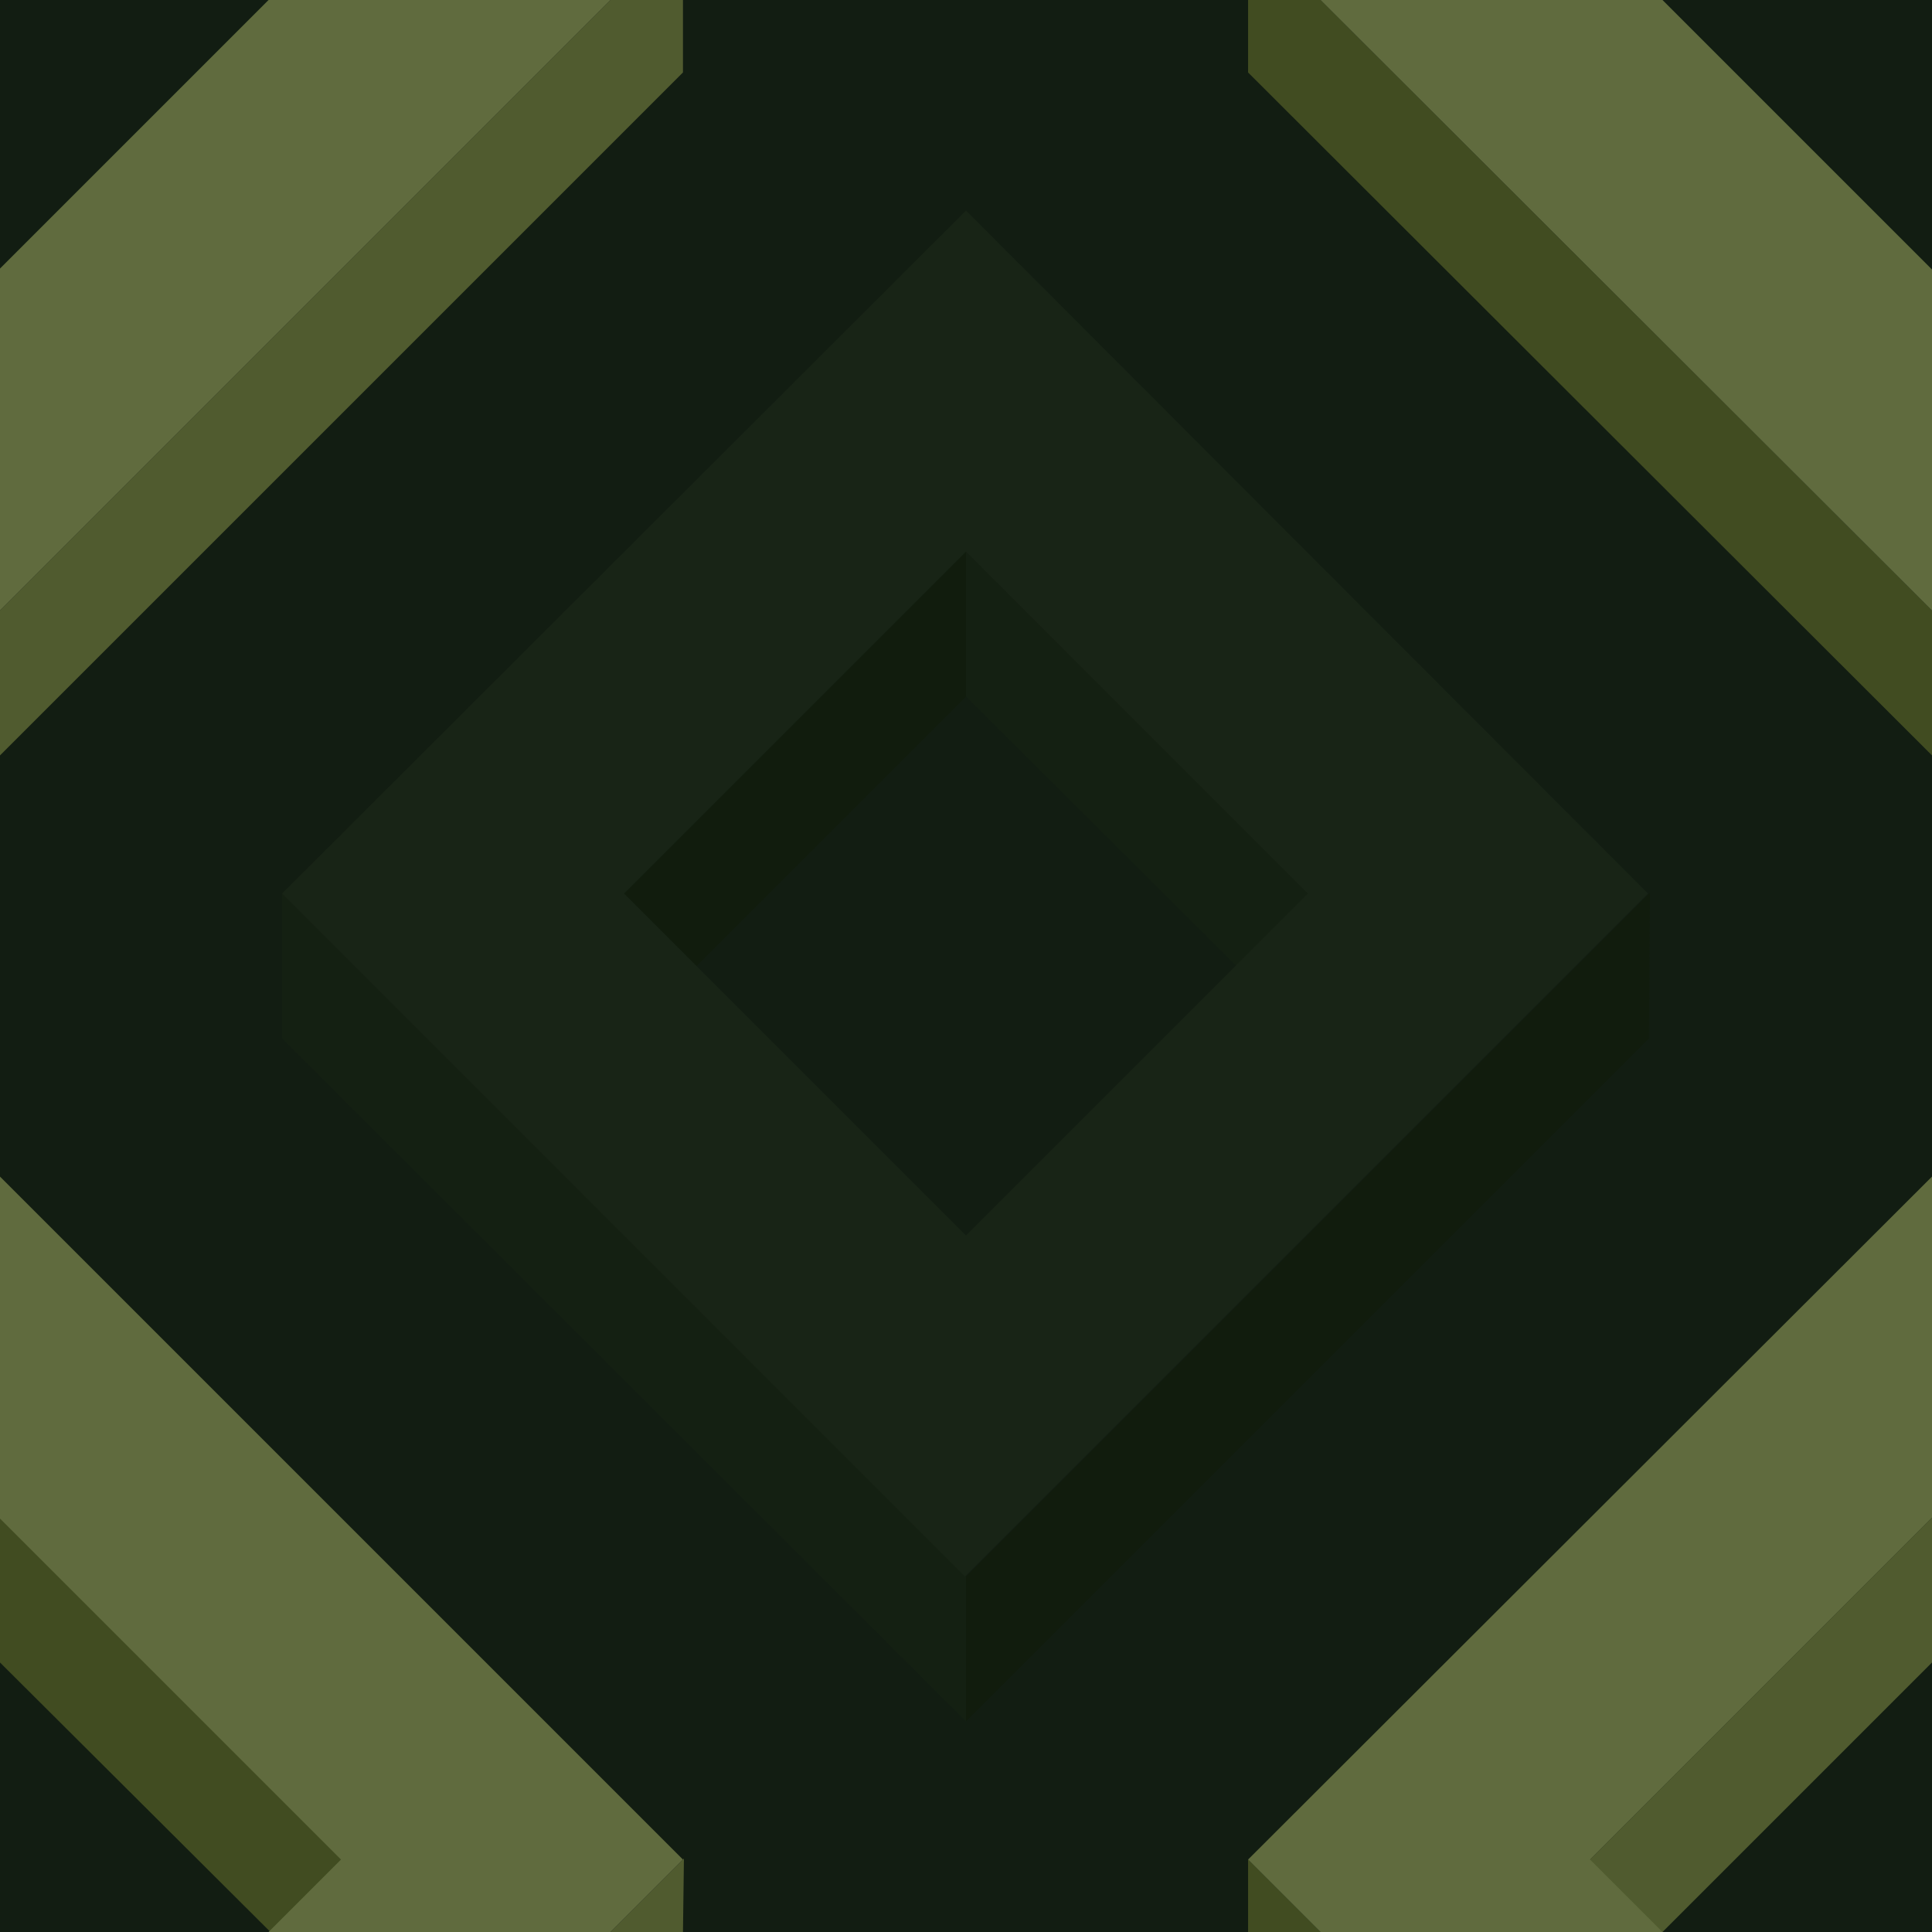 ﻿<svg xmlns='http://www.w3.org/2000/svg' viewBox='0 0 200 200'>
  <rect fill='#121D12' width='200' height='200'/>
  <g fill-opacity='1'>
    <polygon fill='#111c0d' points='100 57.1 64 93.1 71.5 100.6 100 72.1'/>
    <polygon fill='#142012' points='100 57.1 100 72.1 128.6 100.6 136.1 93.1'/>
    <polygon fill='#111c0d' points='100 163.2 100 178.2 170.7 107.5 170.8 92.4'/>
    <polygon fill='#142012' points='100 163.2 29.2 92.5 29.2 107.5 100 178.2'/>
    <path fill='#182416' d='M100 21.8L29.2 92.5l70.7 70.7l70.7-70.7L100 21.8z M100 127.9L64.6 92.5L100 57.1l35.4 35.4L100 127.9z'/>
    <polygon fill='#414c21' points='0 157.1 0 172.1 28.6 200.6 36.1 193.1'/>
    <polygon fill='#505b2f' points='70.7 200 70.8 192.4 63.2 200'/>
    <polygon fill='#606B3E' points='27.8 200 63.2 200 70.7 192.5 0 121.8 0 157.2 35.3 192.5'/>
    <polygon fill='#505b2f' points='200 157.1 164 193.1 171.5 200.6 200 172.1'/>
    <polygon fill='#414c21' points='136.7 200 129.2 192.5 129.2 200'/>
    <polygon fill='#606B3E' points='172.1 200 164.6 192.5 200 157.1 200 157.2 200 121.8 200 121.8 129.2 192.5 136.7 200'/>
    <polygon fill='#414c21' points='129.2 0 129.2 7.5 200 78.2 200 63.2 136.7 0'/>
    <polygon fill='#606B3E' points='200 27.8 200 27.9 172.1 0 136.7 0 200 63.2 200 63.2'/>
    <polygon fill='#505b2f' points='63.2 0 0 63.2 0 78.2 70.7 7.5 70.7 0'/>
    <polygon fill='#606B3E' points='0 63.2 63.2 0 27.8 0 0 27.8'/>
  </g>
</svg>
